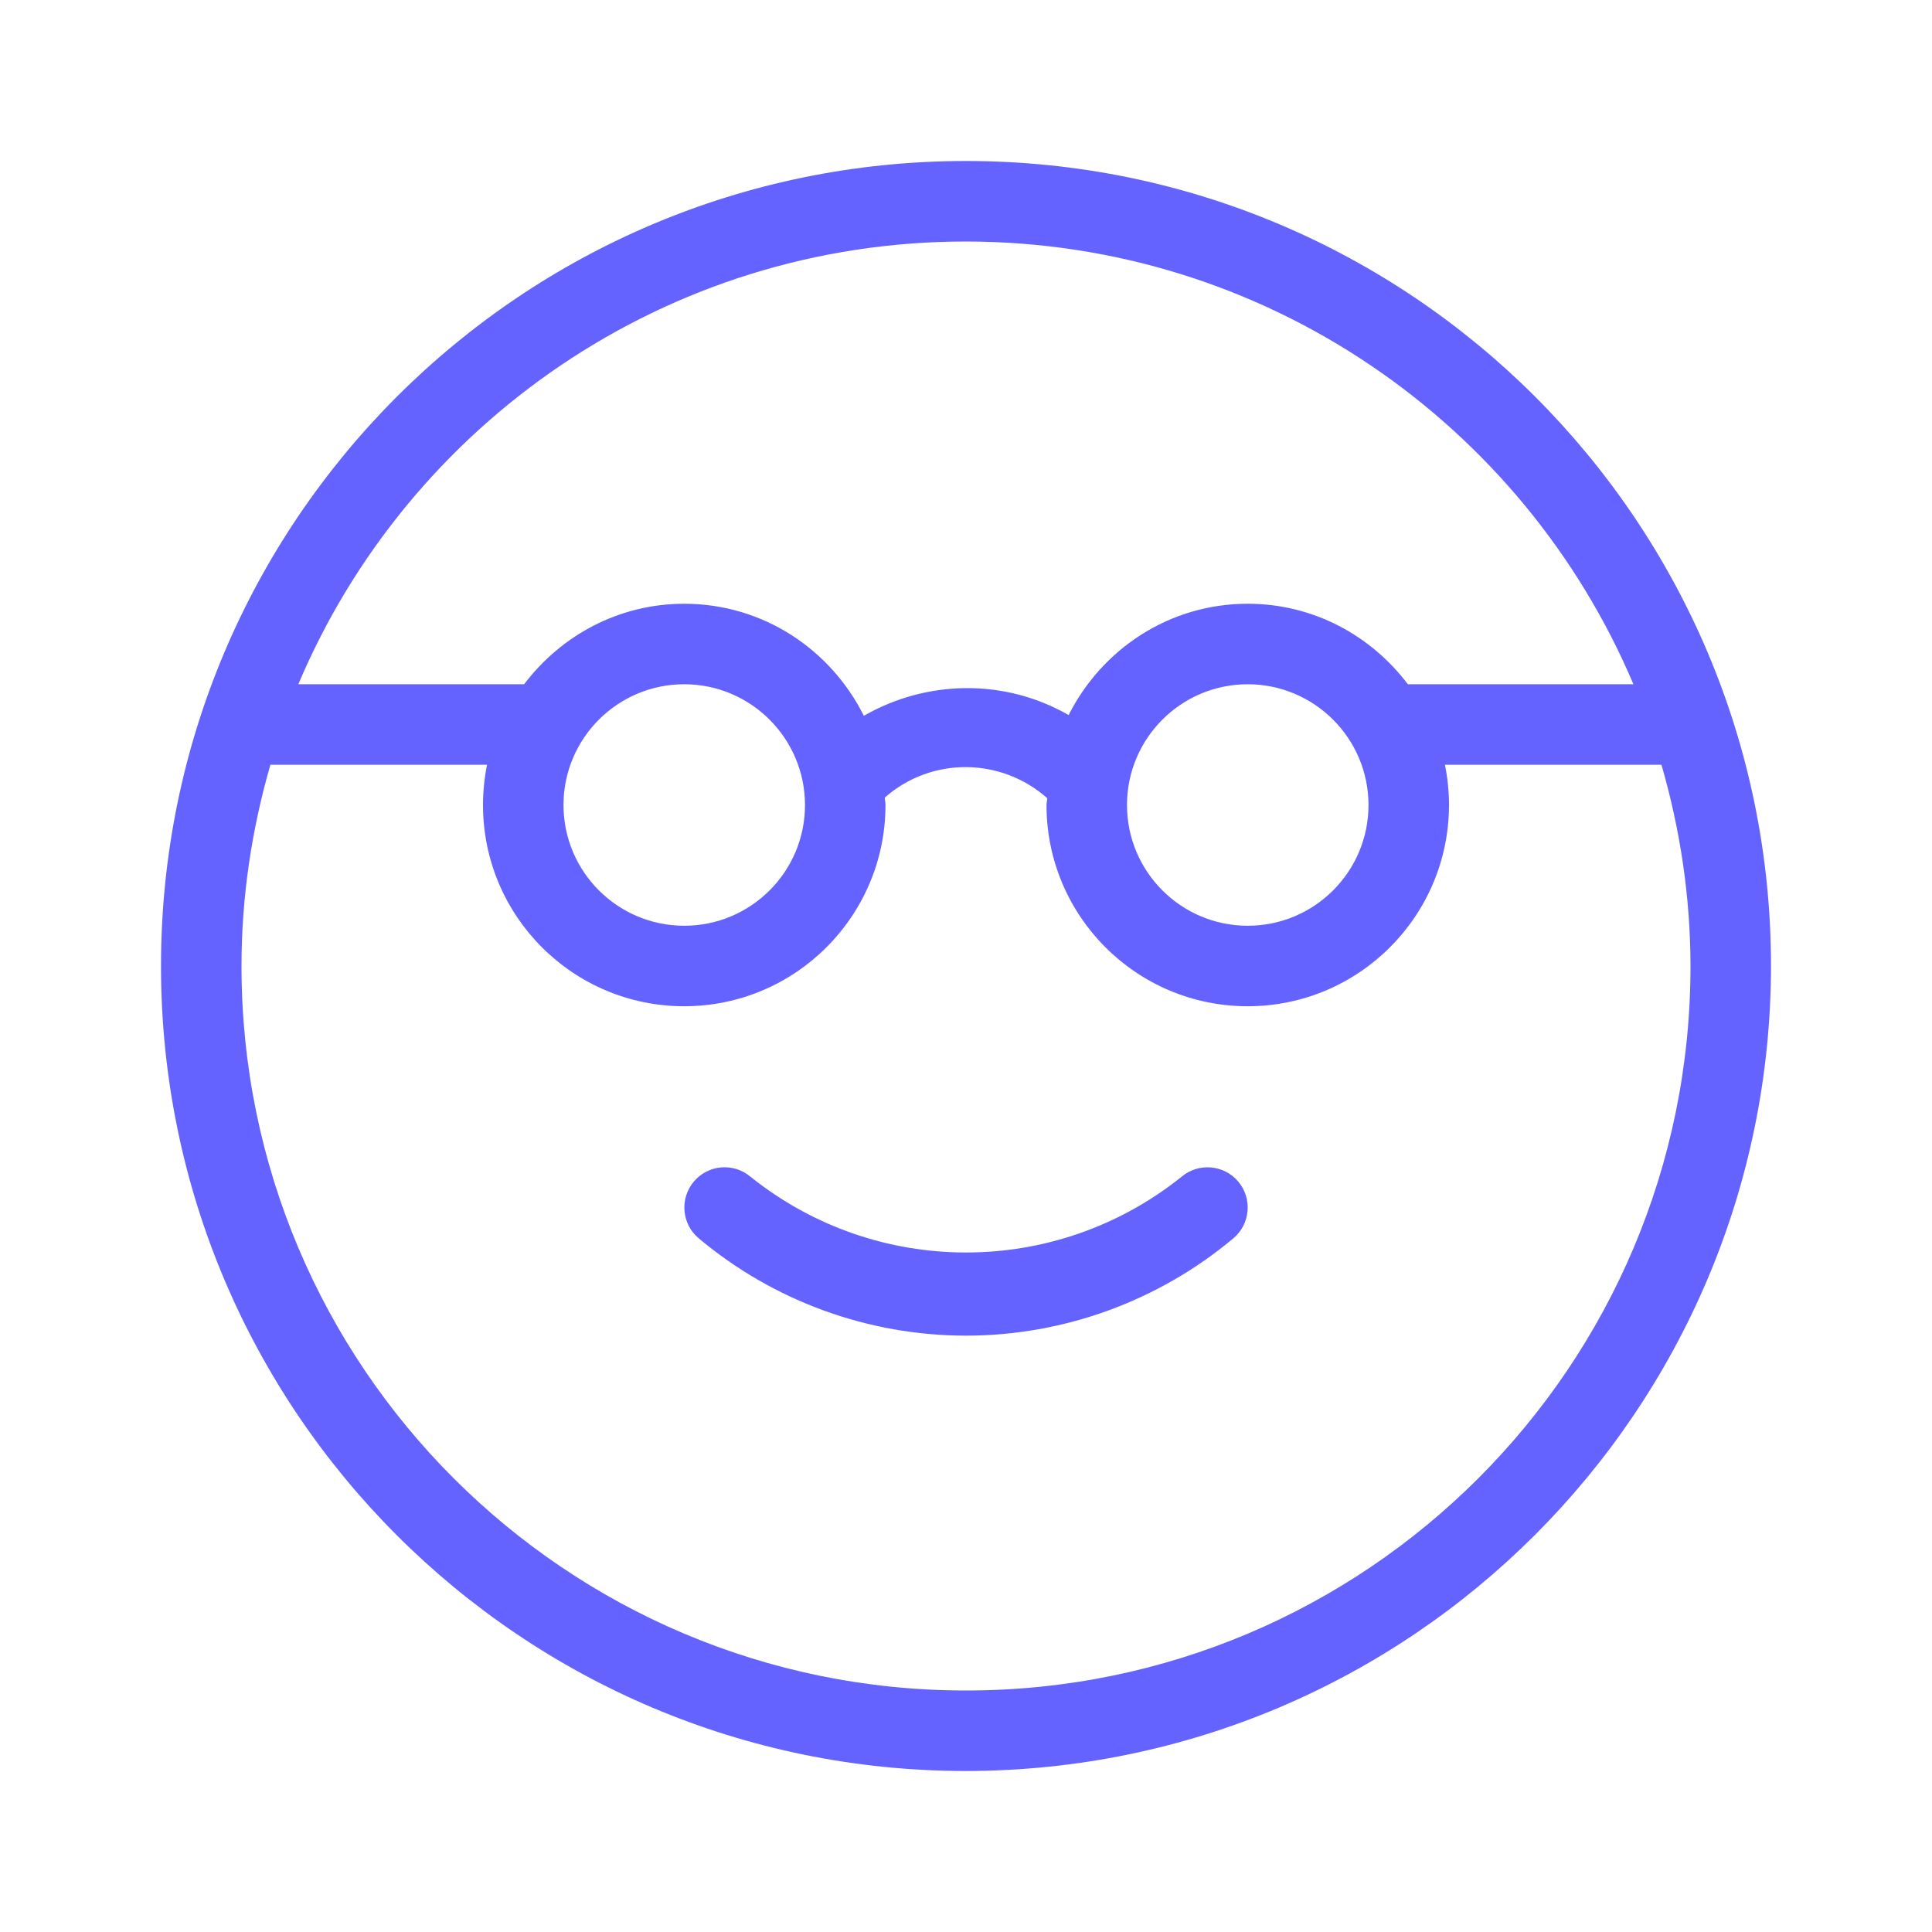 <svg xmlns="http://www.w3.org/2000/svg" enable-background="new 0 0 24 24" viewBox="0 0 24 24"><path fill="#6563ff" d="M12,2C6.477,2,2,6.477,2,12s4.477,10,10,10c5.52-0.006,9.994-4.48,10-10C22,6.477,17.523,2,12,2z M12,3c3.727,0.004,6.923,2.271,8.291,5.5h-2.802c-0.456-0.604-1.173-1-1.989-1c-0.977,0-1.814,0.566-2.225,1.383c-0.792-0.456-1.762-0.44-2.544,0.009C10.321,8.07,9.481,7.5,8.5,7.5c-0.815,0-1.532,0.396-1.989,1H3.706C5.072,5.268,8.271,3,12,3z M17,10c0,0.828-0.672,1.5-1.5,1.5S14,10.828,14,10s0.672-1.5,1.5-1.5C16.328,8.501,16.999,9.172,17,10z M10,10c0,0.828-0.672,1.5-1.5,1.5S7,10.828,7,10s0.672-1.5,1.5-1.5C9.328,8.501,9.999,9.172,10,10z M12,21c-4.971,0-9-4.029-9-9c0-0.868,0.13-1.705,0.359-2.5H6.05C6.018,9.662,6,9.829,6,10c0,1.381,1.119,2.5,2.5,2.5c1.38-0.001,2.499-1.12,2.5-2.5c0-0.032-0.008-0.061-0.009-0.092c0.584-0.514,1.448-0.498,2.018,0.007C13.008,9.944,13,9.971,13,10c0,1.381,1.119,2.5,2.5,2.5c1.38-0.001,2.499-1.12,2.5-2.5c0-0.171-0.018-0.338-0.05-0.5h2.689C20.869,10.294,20.999,11.131,21,12C21,16.971,16.971,21,12,21z M14.679,14.617c-1.565,1.256-3.792,1.256-5.357,0c-0.211-0.177-0.527-0.15-0.704,0.062s-0.15,0.527,0.062,0.704C9.61,16.163,10.785,16.591,12,16.592c1.215-0.001,2.39-0.429,3.321-1.209c0.211-0.177,0.239-0.493,0.062-0.704S14.89,14.44,14.679,14.617z"/></svg>